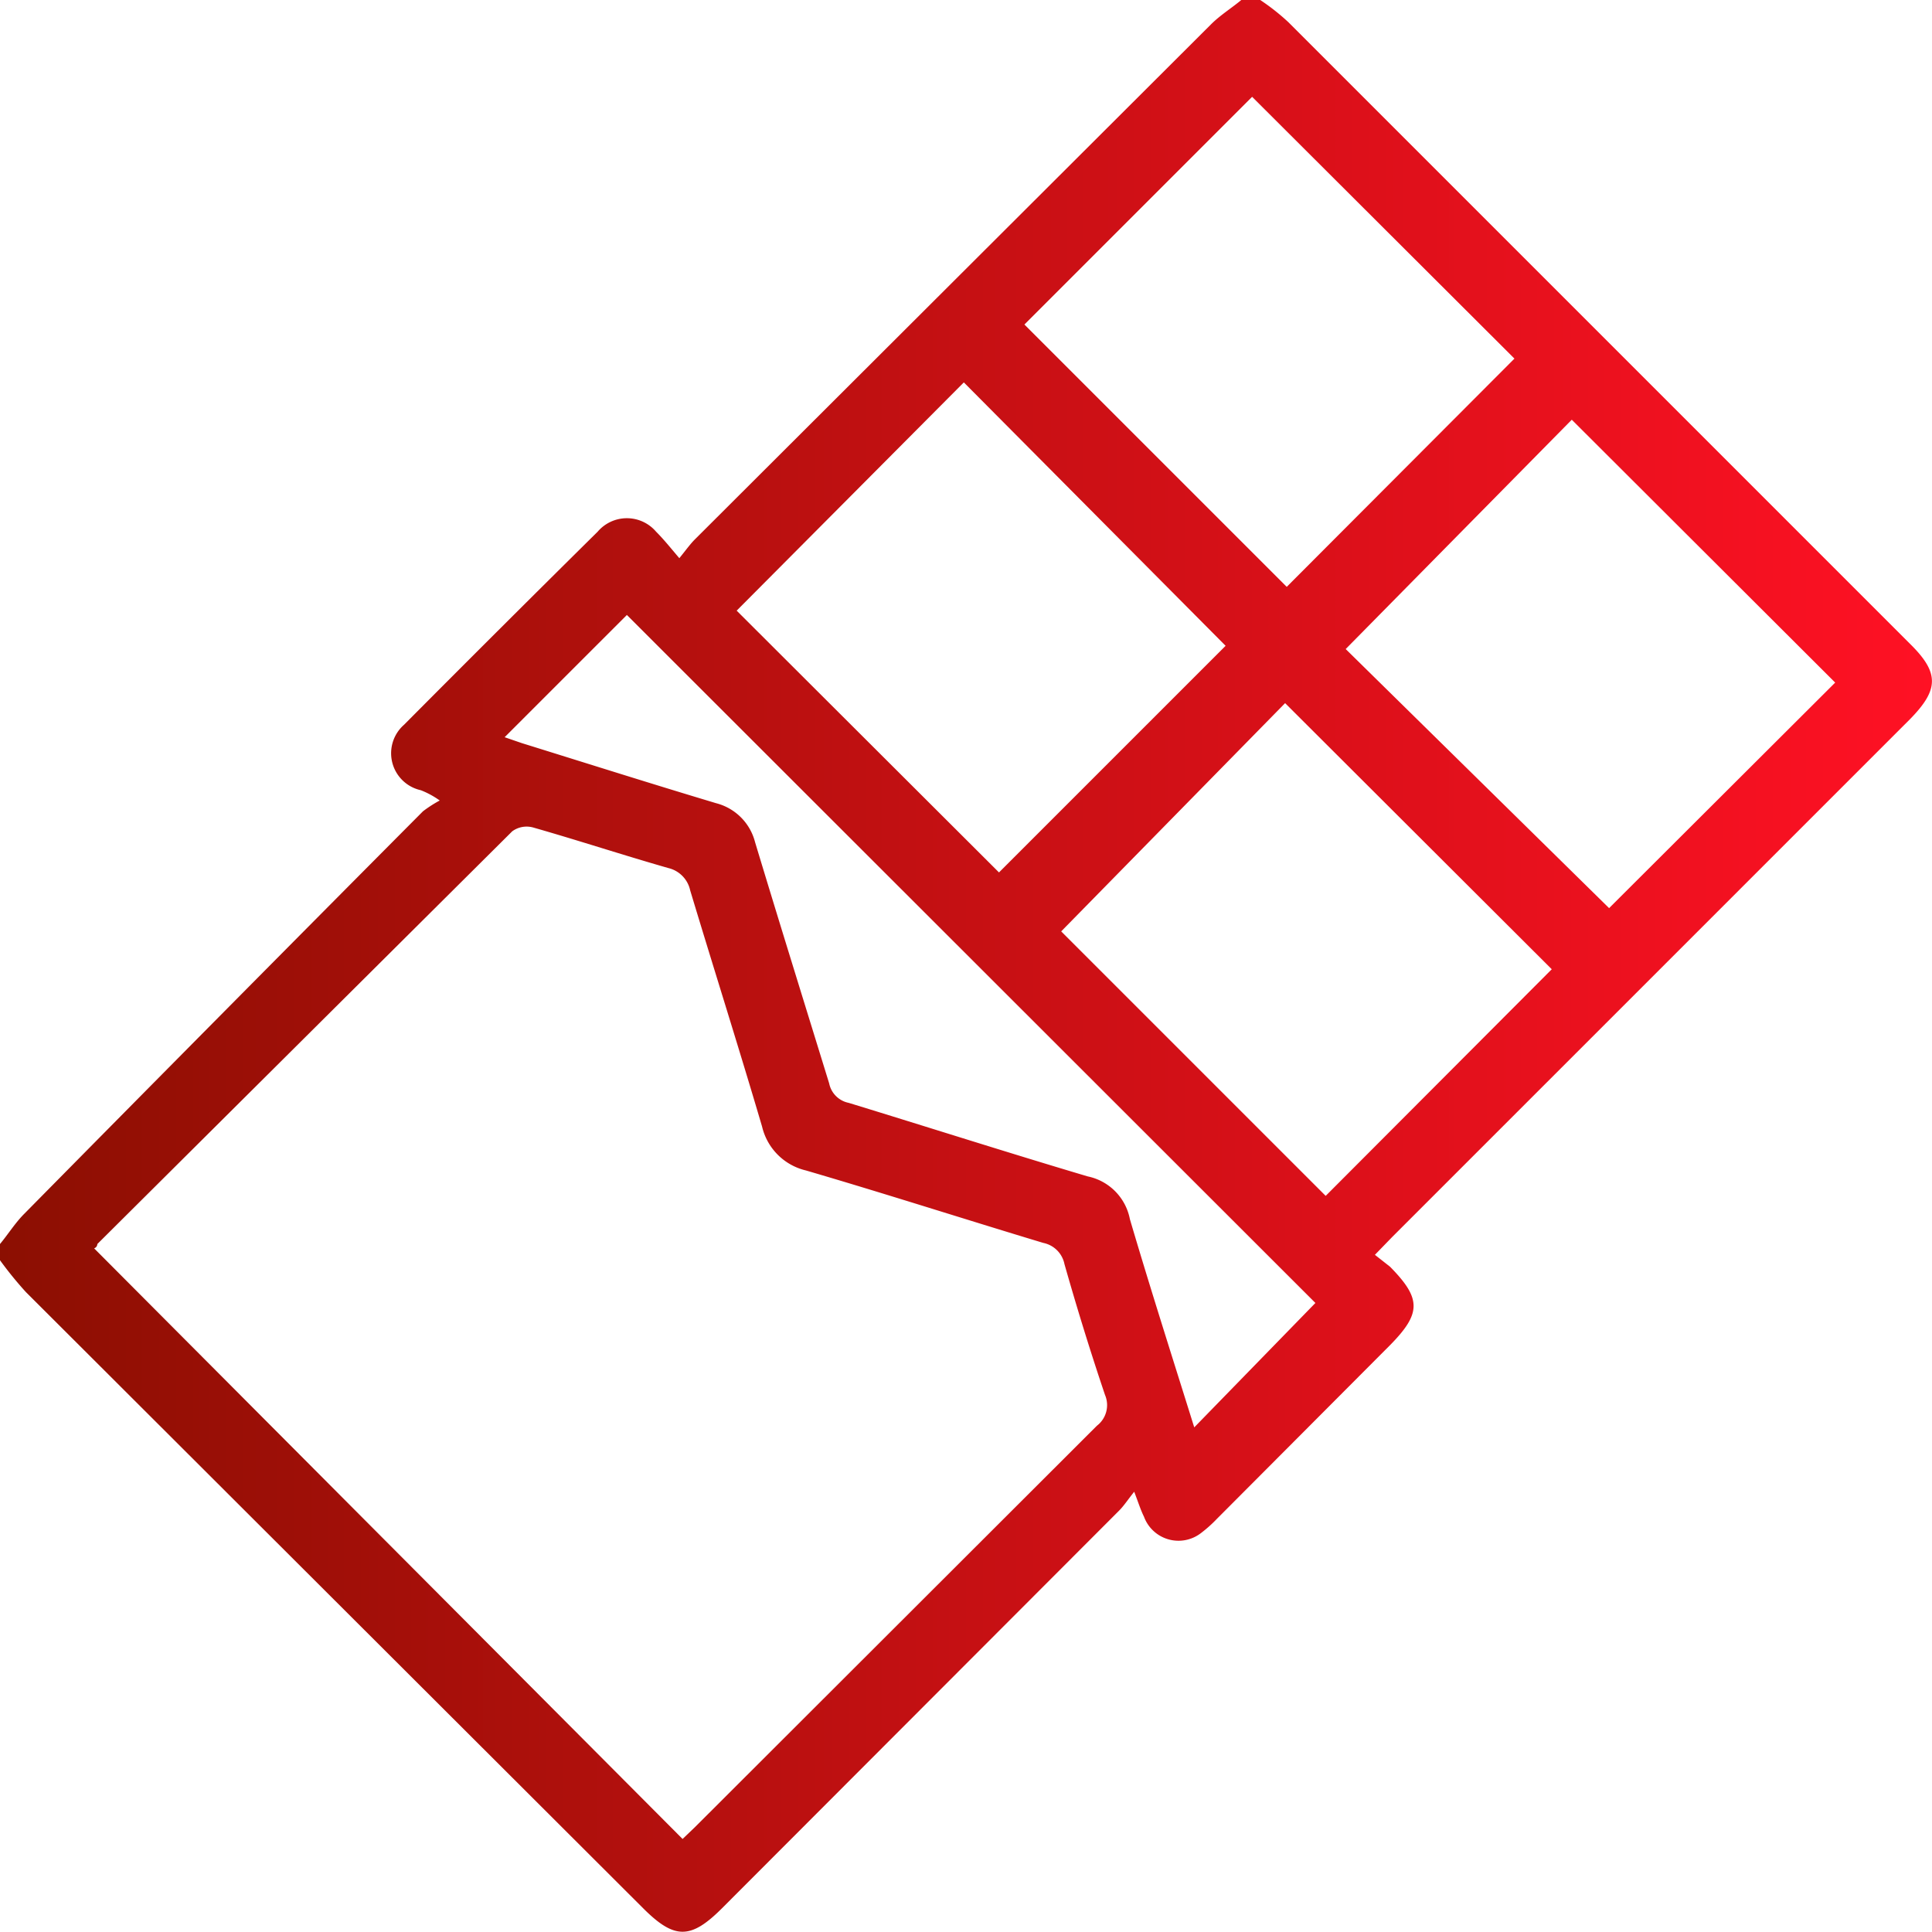 <svg xmlns="http://www.w3.org/2000/svg" xmlns:xlink="http://www.w3.org/1999/xlink" viewBox="0 0 35.72 35.72"><defs><style>.cls-1{fill:url(#linear-gradient);}</style><linearGradient id="linear-gradient" y1="17.86" x2="35.72" y2="17.86" gradientUnits="userSpaceOnUse"><stop offset="0" stop-color="#8c0f02"/><stop offset="1" stop-color="#ff1124"/></linearGradient></defs><g id="Layer_2" data-name="Layer 2"><g id="Layer_1-2" data-name="Layer 1"><path class="cls-1" d="M23.3,0a4.07,4.07,0,0,1,.52.41L35.31,11.9c.55.54.54.85,0,1.4l-9.57,9.57-.32.33.28.22c.58.59.58.86,0,1.45l-3.2,3.21a2.43,2.43,0,0,1-.29.26.68.68,0,0,1-1.06-.3c-.06-.12-.1-.25-.18-.46-.12.15-.19.26-.28.35l-7.34,7.35c-.58.58-.88.58-1.46,0L.48,23.89A6.86,6.86,0,0,1,0,23.3V23c.15-.18.28-.39.45-.56Q4.14,18.7,7.82,15a2.36,2.36,0,0,1,.31-.2,1.59,1.59,0,0,0-.35-.19.7.7,0,0,1-.31-1.21q1.79-1.8,3.58-3.57a.71.71,0,0,1,1.08,0c.14.14.26.29.43.49.13-.16.2-.26.29-.35L22.39.45c.17-.17.38-.3.56-.45ZM12.62,34l.23-.22,7.43-7.42a.48.48,0,0,0,.15-.57c-.27-.8-.52-1.61-.75-2.42a.5.5,0,0,0-.39-.39c-1.46-.44-2.92-.91-4.39-1.34a1.09,1.09,0,0,1-.81-.81c-.43-1.46-.89-2.91-1.33-4.37a.54.54,0,0,0-.4-.41c-.84-.24-1.66-.51-2.5-.75a.45.45,0,0,0-.39.07L1.8,23s0,.06-.06.08Zm1-22.71,4.85,4.84,4.19-4.19L17.82,7.07Zm6,5.93,4.89,4.89,4.18-4.19L23.76,13ZM23.15,1.79,18.94,6l4.85,4.85L28,6.63Zm6.6,15,4.18-4.17L29.06,7.76,24.88,12ZM11.59,11.37,9.33,13.63l.32.11c1.19.37,2.39.75,3.59,1.11a1,1,0,0,1,.72.72c.45,1.49.92,3,1.37,4.46a.46.46,0,0,0,.36.36c1.47.45,2.94.92,4.42,1.36a1,1,0,0,1,.78.79c.38,1.29.79,2.57,1.19,3.85l2.24-2.3Z"/></g></g></svg>